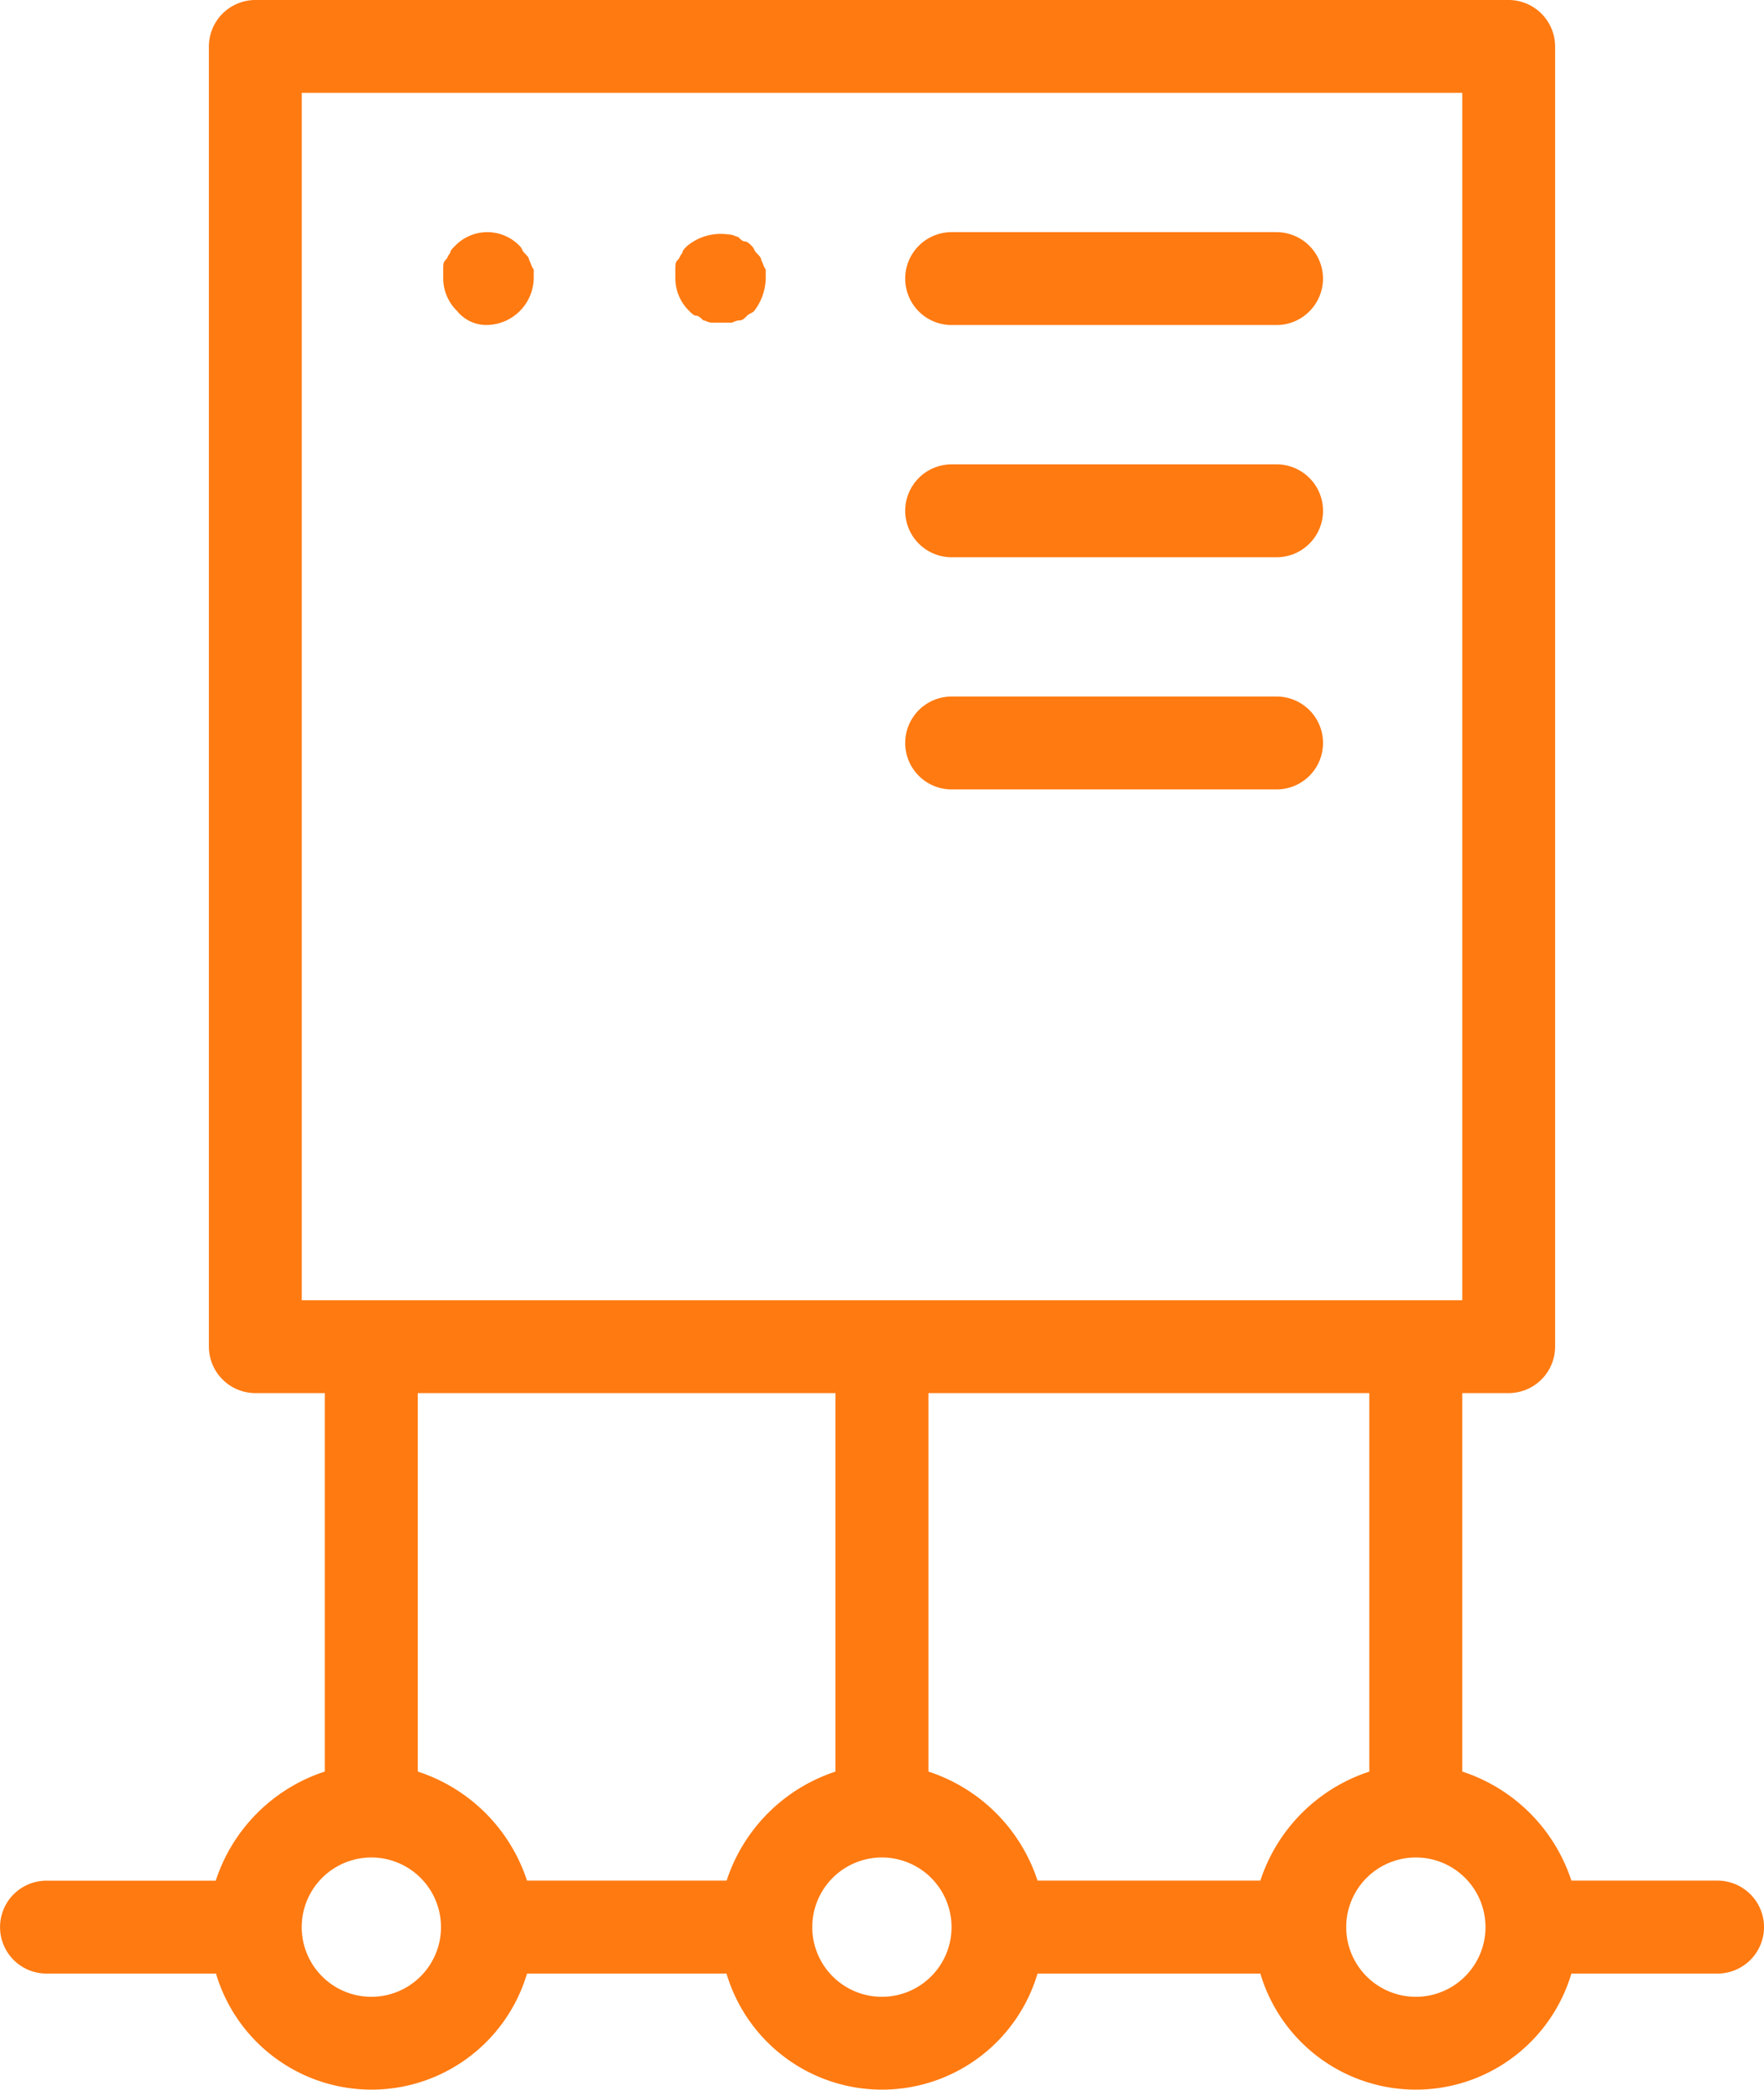 <?xml version="1.0" encoding="utf-8"?><svg xmlns="http://www.w3.org/2000/svg" width="57.237" height="67.781" viewBox="0 0 57.237 67.781">
  <path id="Path_62" data-name="Path 62" d="M54.928,14.037a1.511,1.511,0,0,1-1.506,1.506H42.878a1.506,1.506,0,0,1,0-3.013H53.422A1.511,1.511,0,0,1,54.928,14.037Zm-1.506,6.025H42.878a1.506,1.506,0,0,0,0,3.013H53.422a1.506,1.506,0,0,0,0-3.013Zm0,7.531H42.878a1.506,1.506,0,0,0,0,3.013H53.422a1.506,1.506,0,0,0,0-3.013ZM36.7,13.435c0-.075-.075-.151-.151-.226s-.075-.151-.151-.226-.151-.151-.226-.151-.151-.075-.226-.151c-.075,0-.151-.075-.3-.075a1.712,1.712,0,0,0-1.356.377c-.075.075-.151.151-.151.226-.075.075-.075.151-.151.226s-.075.151-.075.3v.3a1.487,1.487,0,0,0,.452,1.054c.075.075.151.151.226.151s.151.075.226.151c.075,0,.151.075.3.075h.6c.075,0,.151-.075.3-.075.075,0,.151-.075.226-.151s.151-.075.226-.151a1.8,1.8,0,0,0,.377-1.054v-.3C36.778,13.661,36.778,13.586,36.7,13.435Zm-7.531,0c0-.075-.075-.151-.151-.226s-.075-.151-.151-.226a1.455,1.455,0,0,0-2.109,0c-.075.075-.151.151-.151.226-.075.075-.075.151-.151.226s-.075.151-.075.3v.3a1.487,1.487,0,0,0,.452,1.054,1.214,1.214,0,0,0,.979.452,1.544,1.544,0,0,0,1.506-1.506v-.3C29.247,13.661,29.247,13.586,29.171,13.435ZM69.238,67.509a1.511,1.511,0,0,1-1.506,1.506H62.987a5.264,5.264,0,0,1-10.092,0h-7.23a5.264,5.264,0,0,1-10.092,0H29.1a5.264,5.264,0,0,1-10.092,0h-5.5a1.506,1.506,0,0,1,0-3.013H19a5.528,5.528,0,0,1,3.54-3.54V50.187H20.284a1.511,1.511,0,0,1-1.506-1.506V6.506A1.511,1.511,0,0,1,20.284,5H60.953a1.511,1.511,0,0,1,1.506,1.506V48.681a1.511,1.511,0,0,1-1.506,1.506H59.447V62.463A5.528,5.528,0,0,1,62.987,66h4.745A1.511,1.511,0,0,1,69.238,67.509ZM59.447,47.175V8.012H21.791V47.175ZM26.309,67.509a2.259,2.259,0,1,0-4.519,0,2.259,2.259,0,1,0,4.519,0Zm12.8-5.046V50.187H25.556V62.463A5.528,5.528,0,0,1,29.1,66h6.477A5.528,5.528,0,0,1,39.112,62.463Zm3.766,5.046a2.259,2.259,0,1,0-4.519,0,2.259,2.259,0,1,0,4.519,0Zm13.556-5.046V50.187H42.125V62.463A5.528,5.528,0,0,1,45.665,66h7.23A5.528,5.528,0,0,1,56.434,62.463ZM60.2,67.509a2.259,2.259,0,1,0-4.519,0,2.259,2.259,0,1,0,4.519,0Z" transform="translate(-12 -5)" fill="#ff7a11"/>
</svg>
